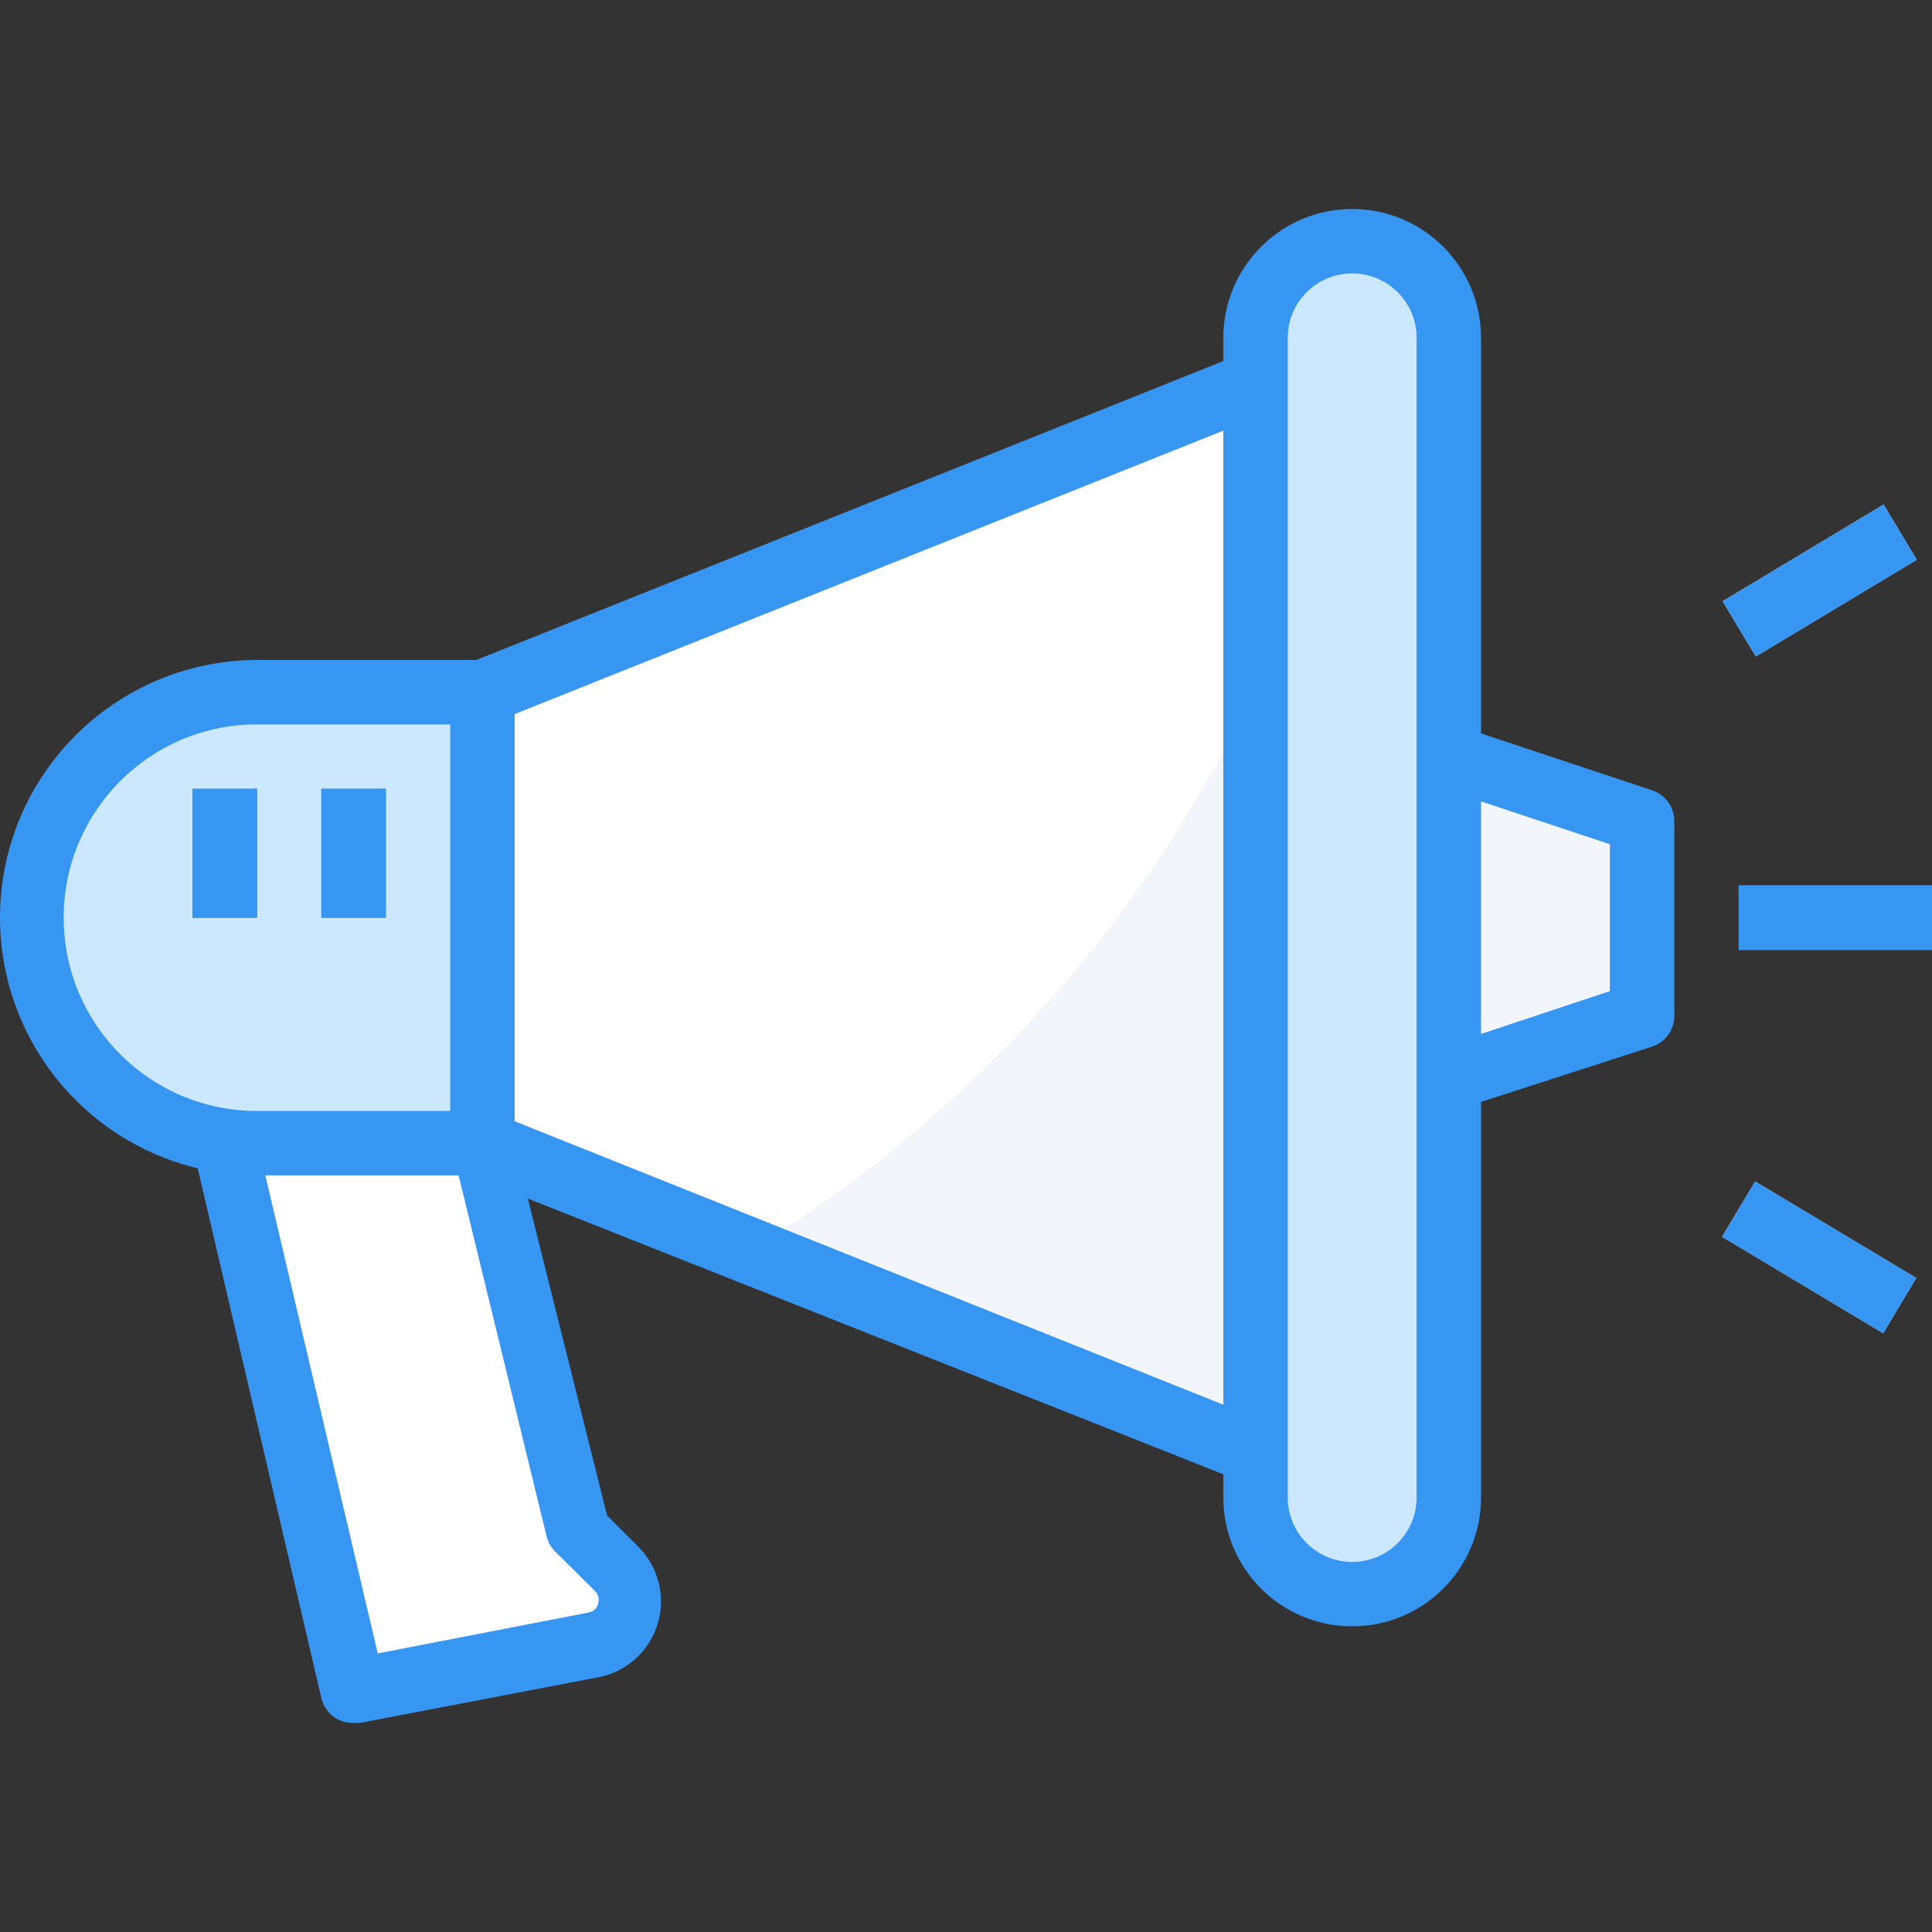 <?xml version="1.0"?>
<svg xmlns="http://www.w3.org/2000/svg" xmlns:xlink="http://www.w3.org/1999/xlink" xmlns:svgjs="http://svgjs.com/svgjs" version="1.1" width="512" height="512" x="0" y="0" viewBox="0 0 512 512" style="enable-background:new 0 0 512 512" xml:space="preserve" class=""><rect x="0" y="0" width="512" height="512" fill="#333333" stroke="none"/><g>
<path xmlns="http://www.w3.org/2000/svg" style="" d="M358.341,422.462L358.341,422.462c-14.145,0-25.61-11.465-25.61-25.61v-11.951L127.853,302.95  V183.437l204.879-81.951V89.535c0-14.145,11.465-25.61,25.61-25.61l0,0c14.145,0,25.61,11.465,25.61,25.61v307.318  C383.951,410.998,372.487,422.462,358.341,422.462z" fill="#ffffff" data-original="#ebebeb" class=""/>
<path xmlns="http://www.w3.org/2000/svg" style="" d="M68.097,183.437h59.756l0,0V302.95l0,0H68.097c-33.003,0-59.756-26.754-59.756-59.756l0,0  C8.341,210.191,35.094,183.437,68.097,183.437z" fill="#cce8ff" data-original="#4398d1" class=""/>
<polygon xmlns="http://www.w3.org/2000/svg" style="" points="435.171,268.803 383.951,285.877 383.951,200.511 435.171,217.584 " fill="#f2f5fa" data-original="#e0e0e0" class=""/>
<path xmlns="http://www.w3.org/2000/svg" style="" d="M157.817,435.694l-64.11,12.378L59.56,302.95h68.293l25.61,102.439l10.244,10.244  c4.635,4.695,4.593,12.259-0.102,16.902C162.008,434.115,160.002,435.207,157.817,435.694z" fill="#ffffff" data-original="#ebebeb" class=""/>
<g xmlns="http://www.w3.org/2000/svg">
	<rect x="460.781" y="234.657" style="" width="51.22" height="17.073" fill="#cce8ff" data-original="#4398d1" class=""/>
	
		<rect x="457.207" y="145.051" transform="matrix(-0.857 0.515 -0.515 -0.857 974.485 37.186)" style="" width="49.767" height="17.073" fill="#cce8ff" data-original="#4398d1" class=""/>
	
		<rect x="473.507" y="307.969" transform="matrix(-0.514 0.858 -0.858 -0.514 1015.451 90.709)" style="" width="17.072" height="49.766" fill="#cce8ff" data-original="#4398d1" class=""/>
</g>
<g xmlns="http://www.w3.org/2000/svg">
	<rect x="85.17" y="209.047" style="" width="17.073" height="34.146" fill="#126099" data-original="#126099" class=""/>
	<rect x="51.024" y="209.047" style="" width="17.073" height="34.146" fill="#126099" data-original="#126099" class=""/>
</g>
<path xmlns="http://www.w3.org/2000/svg" style="" d="M332.732,182.413c-29.135,61.617-75.626,113.392-133.769,148.964l133.769,53.525V182.413z" fill="#f2f5fa" data-original="#e0e0e0" class=""/>
<path xmlns="http://www.w3.org/2000/svg" style="" d="M358.341,63.925L358.341,63.925c14.145,0,25.61,11.465,25.61,25.61v307.318  c0,14.145-11.465,25.61-25.61,25.61l0,0c-14.145,0-25.61-11.465-25.61-25.61V89.535C332.732,75.39,344.196,63.925,358.341,63.925z" fill="#cce8ff" data-original="#4398d1" class=""/>
<path xmlns="http://www.w3.org/2000/svg" d="M52.389,309.608L85.17,450.036c0.93,3.935,4.49,6.684,8.537,6.573h1.622l64.11-12.293l0,0  c11.004-2.629,17.799-13.684,15.161-24.688c-0.854-3.56-2.638-6.821-5.173-9.459l-8.537-8.537l-21-84l184.305,73.073v6.146  c0,18.857,15.289,34.146,34.146,34.146s34.146-15.289,34.146-34.146v-104.83l45.415-14.683c3.628-1.221,6.001-4.712,5.805-8.537  v-51.22c0.009-3.671-2.33-6.932-5.805-8.11l-45.415-15.11V89.535c0-18.857-15.289-34.146-34.146-34.146  s-34.146,15.289-34.146,34.146v6.146l-197.964,79.22H68.097C30.382,175.012-0.111,205.675,0,243.39  C0.094,274.907,21.735,302.267,52.389,309.608z M147.402,411.45l10.244,10.159c0.913,0.879,1.246,2.211,0.854,3.415  c-0.29,1.195-1.263,2.1-2.476,2.305l-55.915,10.841L70.316,311.486h51.22l23.39,95.951  C145.362,408.983,146.215,410.374,147.402,411.45z M324.195,372.267L136.39,297.145V189.242l187.805-75.122V372.267z   M426.634,223.73v38.927l-34.146,11.354v-61.634L426.634,223.73z M341.268,89.535c0-9.433,7.64-17.073,17.073-17.073  c9.433,0,17.073,7.64,17.073,17.073v307.318c0,9.433-7.64,17.073-17.073,17.073c-9.433,0-17.073-7.64-17.073-17.073v-11.951l0,0  V89.535z M68.097,191.974h51.22v102.439h-51.22c-28.29,0-51.22-22.929-51.22-51.22S39.806,191.974,68.097,191.974z" fill="#3896f3" data-original="#000000" style="" class=""/>
<rect xmlns="http://www.w3.org/2000/svg" x="460.781" y="234.657" width="51.22" height="17.073" fill="#3896f3" data-original="#000000" style="" class=""/>
<rect xmlns="http://www.w3.org/2000/svg" x="457.207" y="145.051" transform="matrix(-0.857 0.515 -0.515 -0.857 974.485 37.186)" width="49.767" height="17.073" fill="#3896f3" data-original="#000000" style="" class=""/>
<rect xmlns="http://www.w3.org/2000/svg" x="473.507" y="307.969" transform="matrix(-0.514 0.858 -0.858 -0.514 1015.451 90.709)" width="17.072" height="49.766" fill="#3896f3" data-original="#000000" style="" class=""/>
<rect xmlns="http://www.w3.org/2000/svg" x="85.17" y="209.047" width="17.073" height="34.146" fill="#3896f3" data-original="#000000" style="" class=""/>
<rect xmlns="http://www.w3.org/2000/svg" x="51.024" y="209.047" width="17.073" height="34.146" fill="#3896f3" data-original="#000000" style="" class=""/>
<g xmlns="http://www.w3.org/2000/svg">
</g>
<g xmlns="http://www.w3.org/2000/svg">
</g>
<g xmlns="http://www.w3.org/2000/svg">
</g>
<g xmlns="http://www.w3.org/2000/svg">
</g>
<g xmlns="http://www.w3.org/2000/svg">
</g>
<g xmlns="http://www.w3.org/2000/svg">
</g>
<g xmlns="http://www.w3.org/2000/svg">
</g>
<g xmlns="http://www.w3.org/2000/svg">
</g>
<g xmlns="http://www.w3.org/2000/svg">
</g>
<g xmlns="http://www.w3.org/2000/svg">
</g>
<g xmlns="http://www.w3.org/2000/svg">
</g>
<g xmlns="http://www.w3.org/2000/svg">
</g>
<g xmlns="http://www.w3.org/2000/svg">
</g>
<g xmlns="http://www.w3.org/2000/svg">
</g>
<g xmlns="http://www.w3.org/2000/svg">
</g>
</g></svg>
